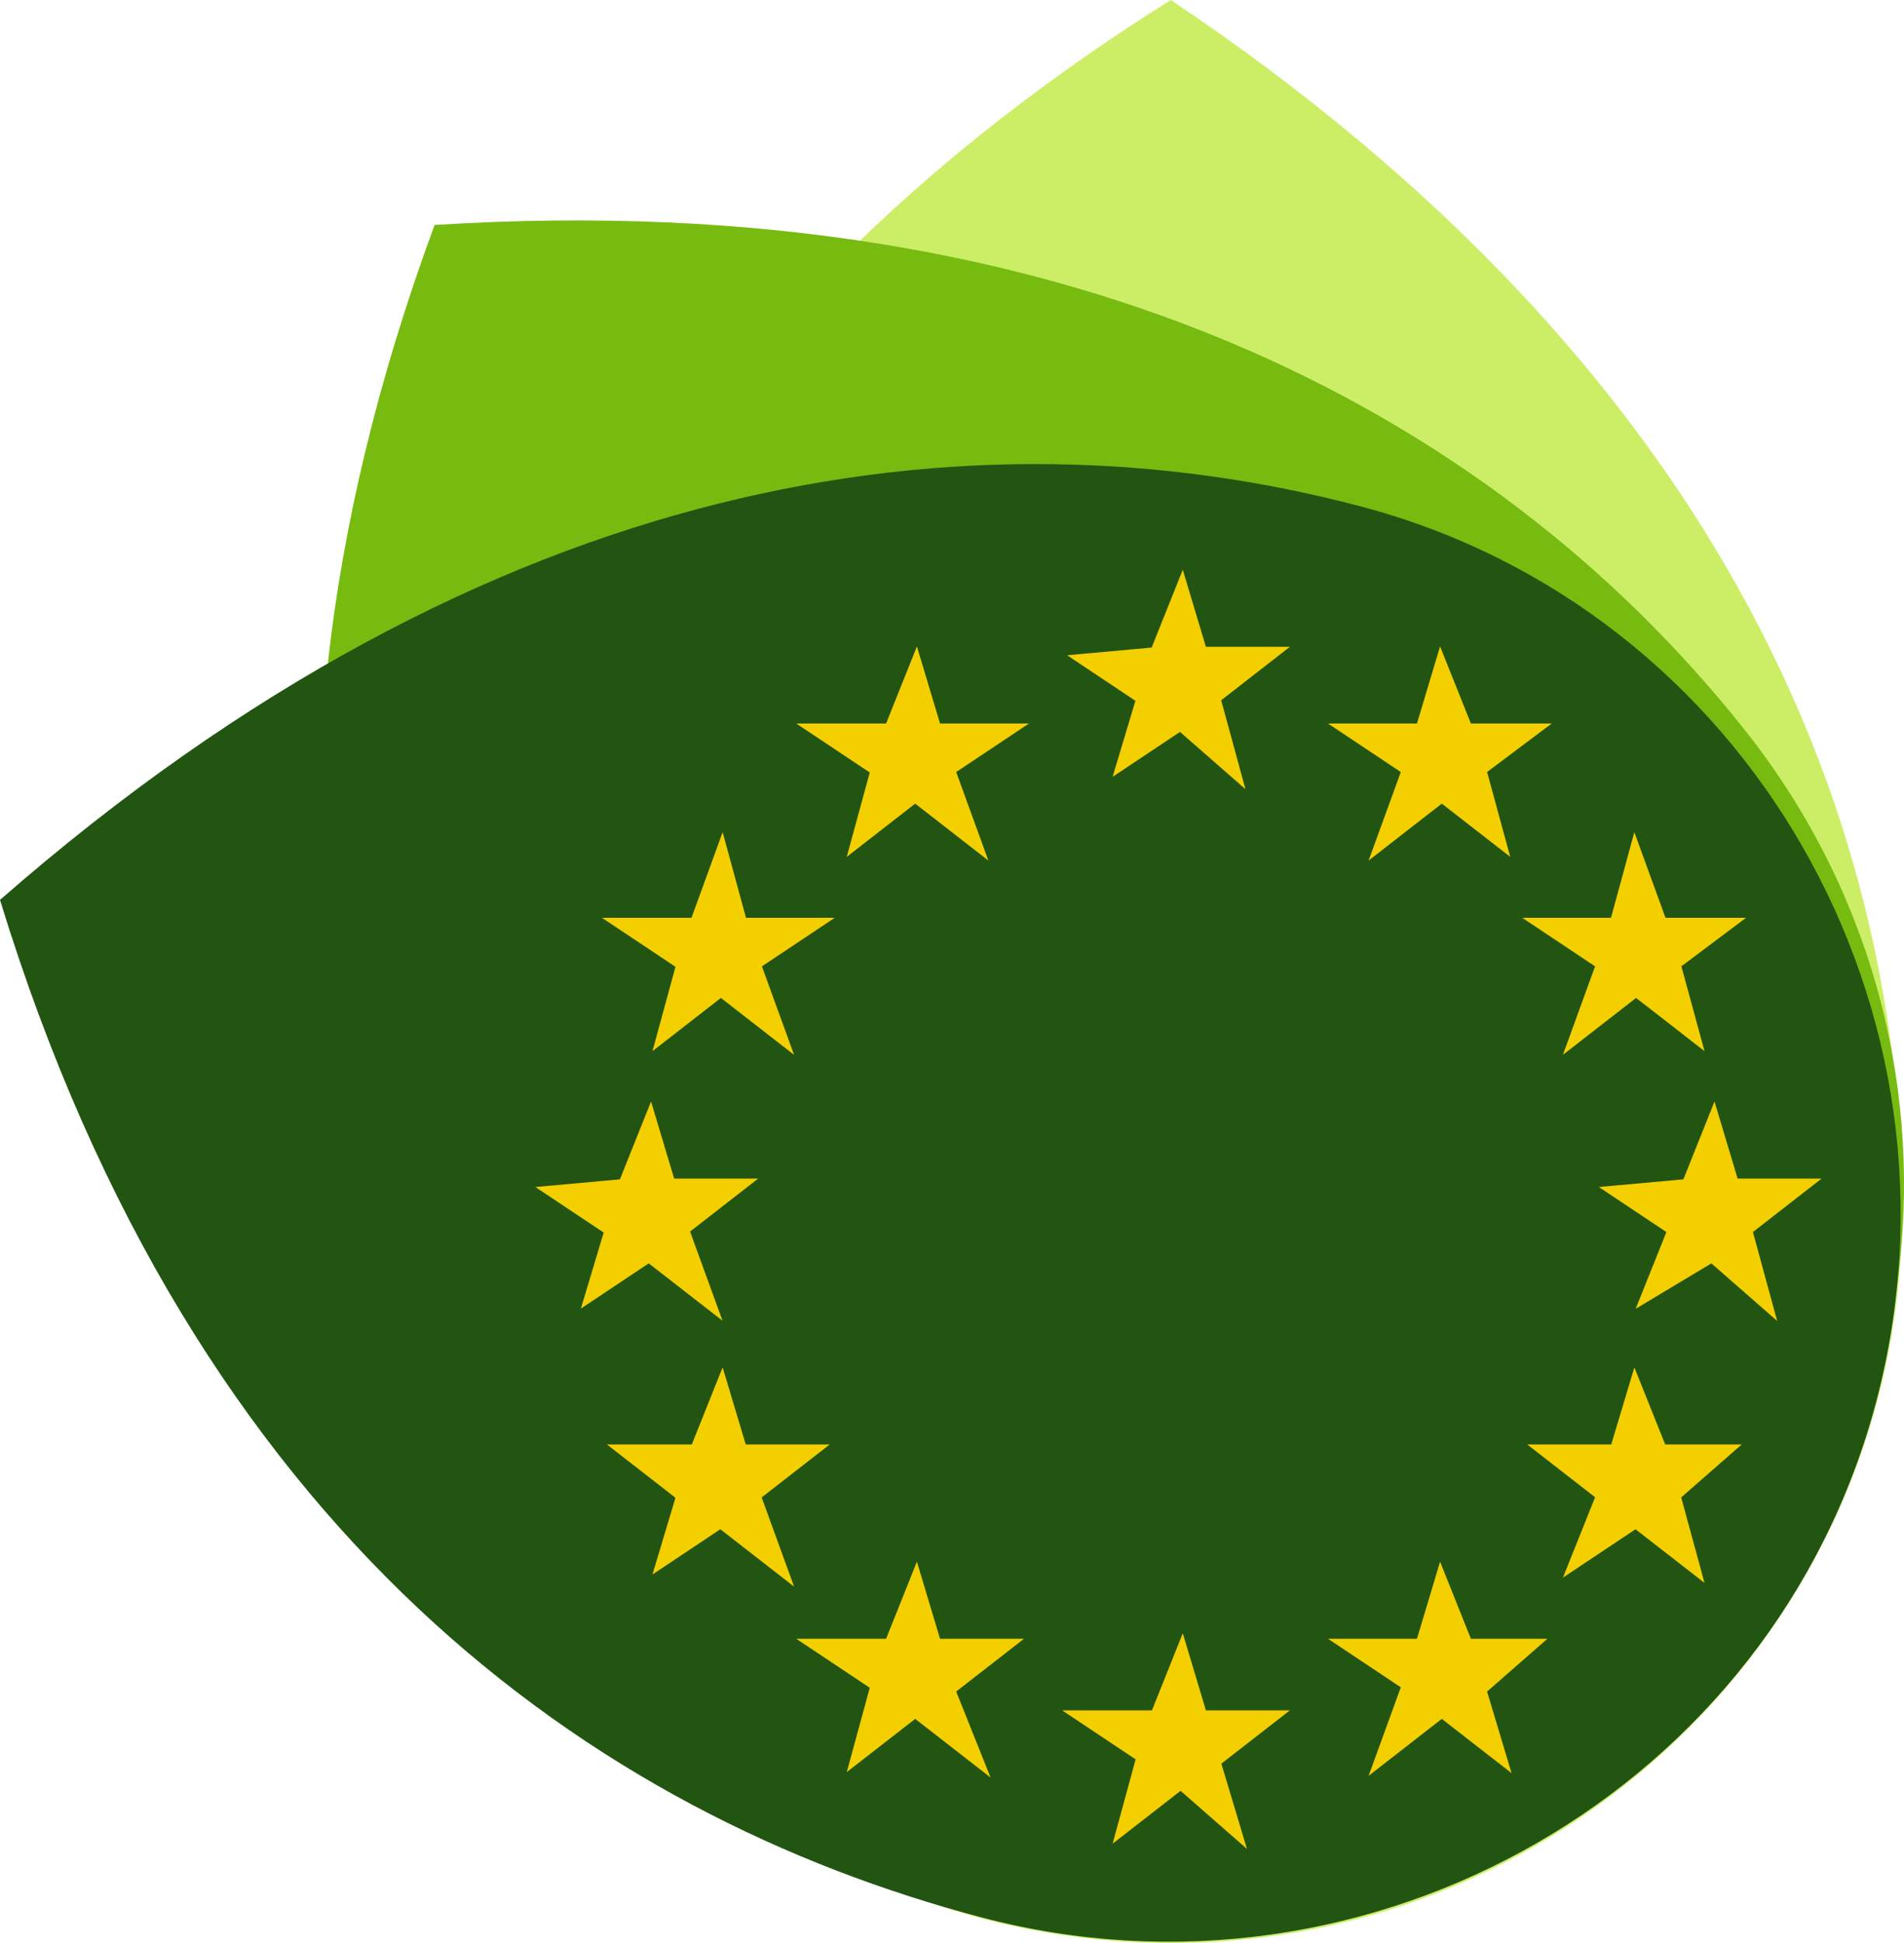 <?xml version="1.0" encoding="UTF-8" standalone="no"?>
<!-- Generator: Adobe Illustrator 23.0.6, SVG Export Plug-In . SVG Version: 6.00 Build 0)  -->

<svg
   version="1.1"
   id="Layer_1"
   x="0px"
   y="0px"
   viewBox="0 0 37.24 38"
   xml:space="preserve"
   sodipodi:docname="Logo-sm.svg"
   width="37.24"
   height="38"
   inkscape:version="1.1 (c4e8f9e, 2021-05-24)"
   xmlns:inkscape="http://www.inkscape.org/namespaces/inkscape"
   xmlns:sodipodi="http://sodipodi.sourceforge.net/DTD/sodipodi-0.dtd"
   xmlns="http://www.w3.org/2000/svg"
   xmlns:svg="http://www.w3.org/2000/svg"><defs
   id="defs874" /><sodipodi:namedview
   id="namedview872"
   pagecolor="#ffffff"
   bordercolor="#666666"
   borderopacity="1.0"
   inkscape:pageshadow="2"
   inkscape:pageopacity="0.0"
   inkscape:pagecheckerboard="0"
   showgrid="false"
   fit-margin-top="0"
   fit-margin-left="0"
   fit-margin-right="0"
   fit-margin-bottom="0"
   inkscape:zoom="4.6958333"
   inkscape:cx="4.5785271"
   inkscape:cy="15.226264"
   inkscape:window-width="1296"
   inkscape:window-height="765"
   inkscape:window-x="0"
   inkscape:window-y="25"
   inkscape:window-maximized="0"
   inkscape:current-layer="Layer_1" />
<style
   type="text/css"
   id="style837">
	.st0{fill-rule:evenodd;clip-rule:evenodd;fill:#77BB11;}
	.st1{fill-rule:evenodd;clip-rule:evenodd;fill:#CCEE66;}
	.st2{fill-rule:evenodd;clip-rule:evenodd;fill:#225511;}
	.st3{fill:#F4CF00;stroke:#F4CF00;stroke-width:0.5;stroke-miterlimit:10;}
</style>

<g
   id="g869"
   transform="translate(-5,-6)">
	<path
   id="Ellipse_2_copy_7"
   class="st1"
   d="M 27.9,6 C 38.5,13.1 42.2,21.8 42.2,29.7 42.2,37.6 35.8,44 27.9,44 20,44 13.6,37.6 13.6,29.7 13.6,21.8 16.9,12.9 27.9,6 Z" />
	<path
   id="Ellipse_2_copy_9"
   class="st0"
   d="m 13.5,10.4 c 12.7,-0.8 21,3.9 25.8,10.1 4.8,6.3 3.6,15.2 -2.7,20 C 30.4,45.2 21.5,44.1 16.7,37.9 11.8,31.7 9,22.6 13.5,10.4 Z" />
	<path
   id="Ellipse_2_copy_8"
   class="st2"
   d="m 5,23.6 c 9.6,-8.4 19,-9.7 26.6,-7.7 7.6,2 12.1,9.9 10.1,17.5 -2,7.6 -9.9,12.1 -17.5,10.1 v 0 C 16.6,41.5 8.8,36 5,23.6 Z" />
	<g
   id="g867">
		<polygon
   class="st3"
   points="22.9,39.3 22,40 22.3,38.9 21.4,38.3 22.5,38.3 22.9,37.3 23.2,38.3 24.3,38.3 23.4,39 23.8,40 "
   id="polygon843" />
		<polygon
   class="st3"
   points="28.1,40.7 27.2,41.4 27.5,40.3 26.6,39.7 27.7,39.7 28.1,38.7 28.4,39.7 29.5,39.7 28.6,40.4 28.9,41.4 "
   id="polygon845" />
		<polygon
   class="st3"
   points="37,35.6 36.1,36.2 36.5,35.2 35.6,34.5 36.7,34.5 37,33.5 37.4,34.5 38.4,34.5 37.6,35.2 37.9,36.3 "
   id="polygon847" />
		<polygon
   class="st3"
   points="33.2,39.3 32.3,40 32.7,38.9 31.8,38.3 32.9,38.3 33.2,37.3 33.6,38.3 34.6,38.3 33.8,39 34.1,40 "
   id="polygon849" />
		<polygon
   class="st3"
   points="19.1,35.6 18.2,36.2 18.5,35.2 17.6,34.5 18.7,34.5 19.1,33.5 19.4,34.5 20.5,34.5 19.6,35.2 20,36.3 "
   id="polygon851" />
		<polygon
   class="st3"
   points="17.7,30.4 16.8,31 17.1,30 16.2,29.4 17.3,29.3 17.7,28.3 18,29.3 19.1,29.3 18.2,30 18.6,31.1 "
   id="polygon853" />
		<polygon
   class="st3"
   points="22.9,21.4 22,22.1 22.3,21 21.4,20.4 22.5,20.4 22.9,19.4 23.2,20.4 24.3,20.4 23.4,21 23.8,22.1 "
   id="polygon855" />
		<polygon
   class="st3"
   points="19.1,25.2 18.2,25.9 18.5,24.8 17.6,24.2 18.7,24.2 19.1,23.1 19.4,24.2 20.5,24.2 19.6,24.8 20,25.9 "
   id="polygon857" />
		<polygon
   class="st3"
   points="28.1,20 27.2,20.6 27.5,19.6 26.6,19 27.7,18.9 28.1,17.9 28.4,18.9 29.5,18.9 28.6,19.6 28.9,20.7 "
   id="polygon859" />
		<polygon
   class="st3"
   points="33.2,21.4 32.3,22.1 32.7,21 31.8,20.4 32.9,20.4 33.2,19.4 33.6,20.4 34.6,20.4 33.8,21 34.1,22.1 "
   id="polygon861" />
		<polygon
   class="st3"
   points="38.5,30.4 37.5,31 37.9,30 37,29.4 38.1,29.3 38.5,28.3 38.8,29.3 39.9,29.3 39,30 39.3,31.1 "
   id="polygon863" />
		<polygon
   class="st3"
   points="37,25.2 36.1,25.9 36.5,24.8 35.6,24.2 36.7,24.2 37,23.1 37.4,24.2 38.4,24.2 37.6,24.8 37.9,25.9 "
   id="polygon865" />
	</g>
</g>
</svg>
